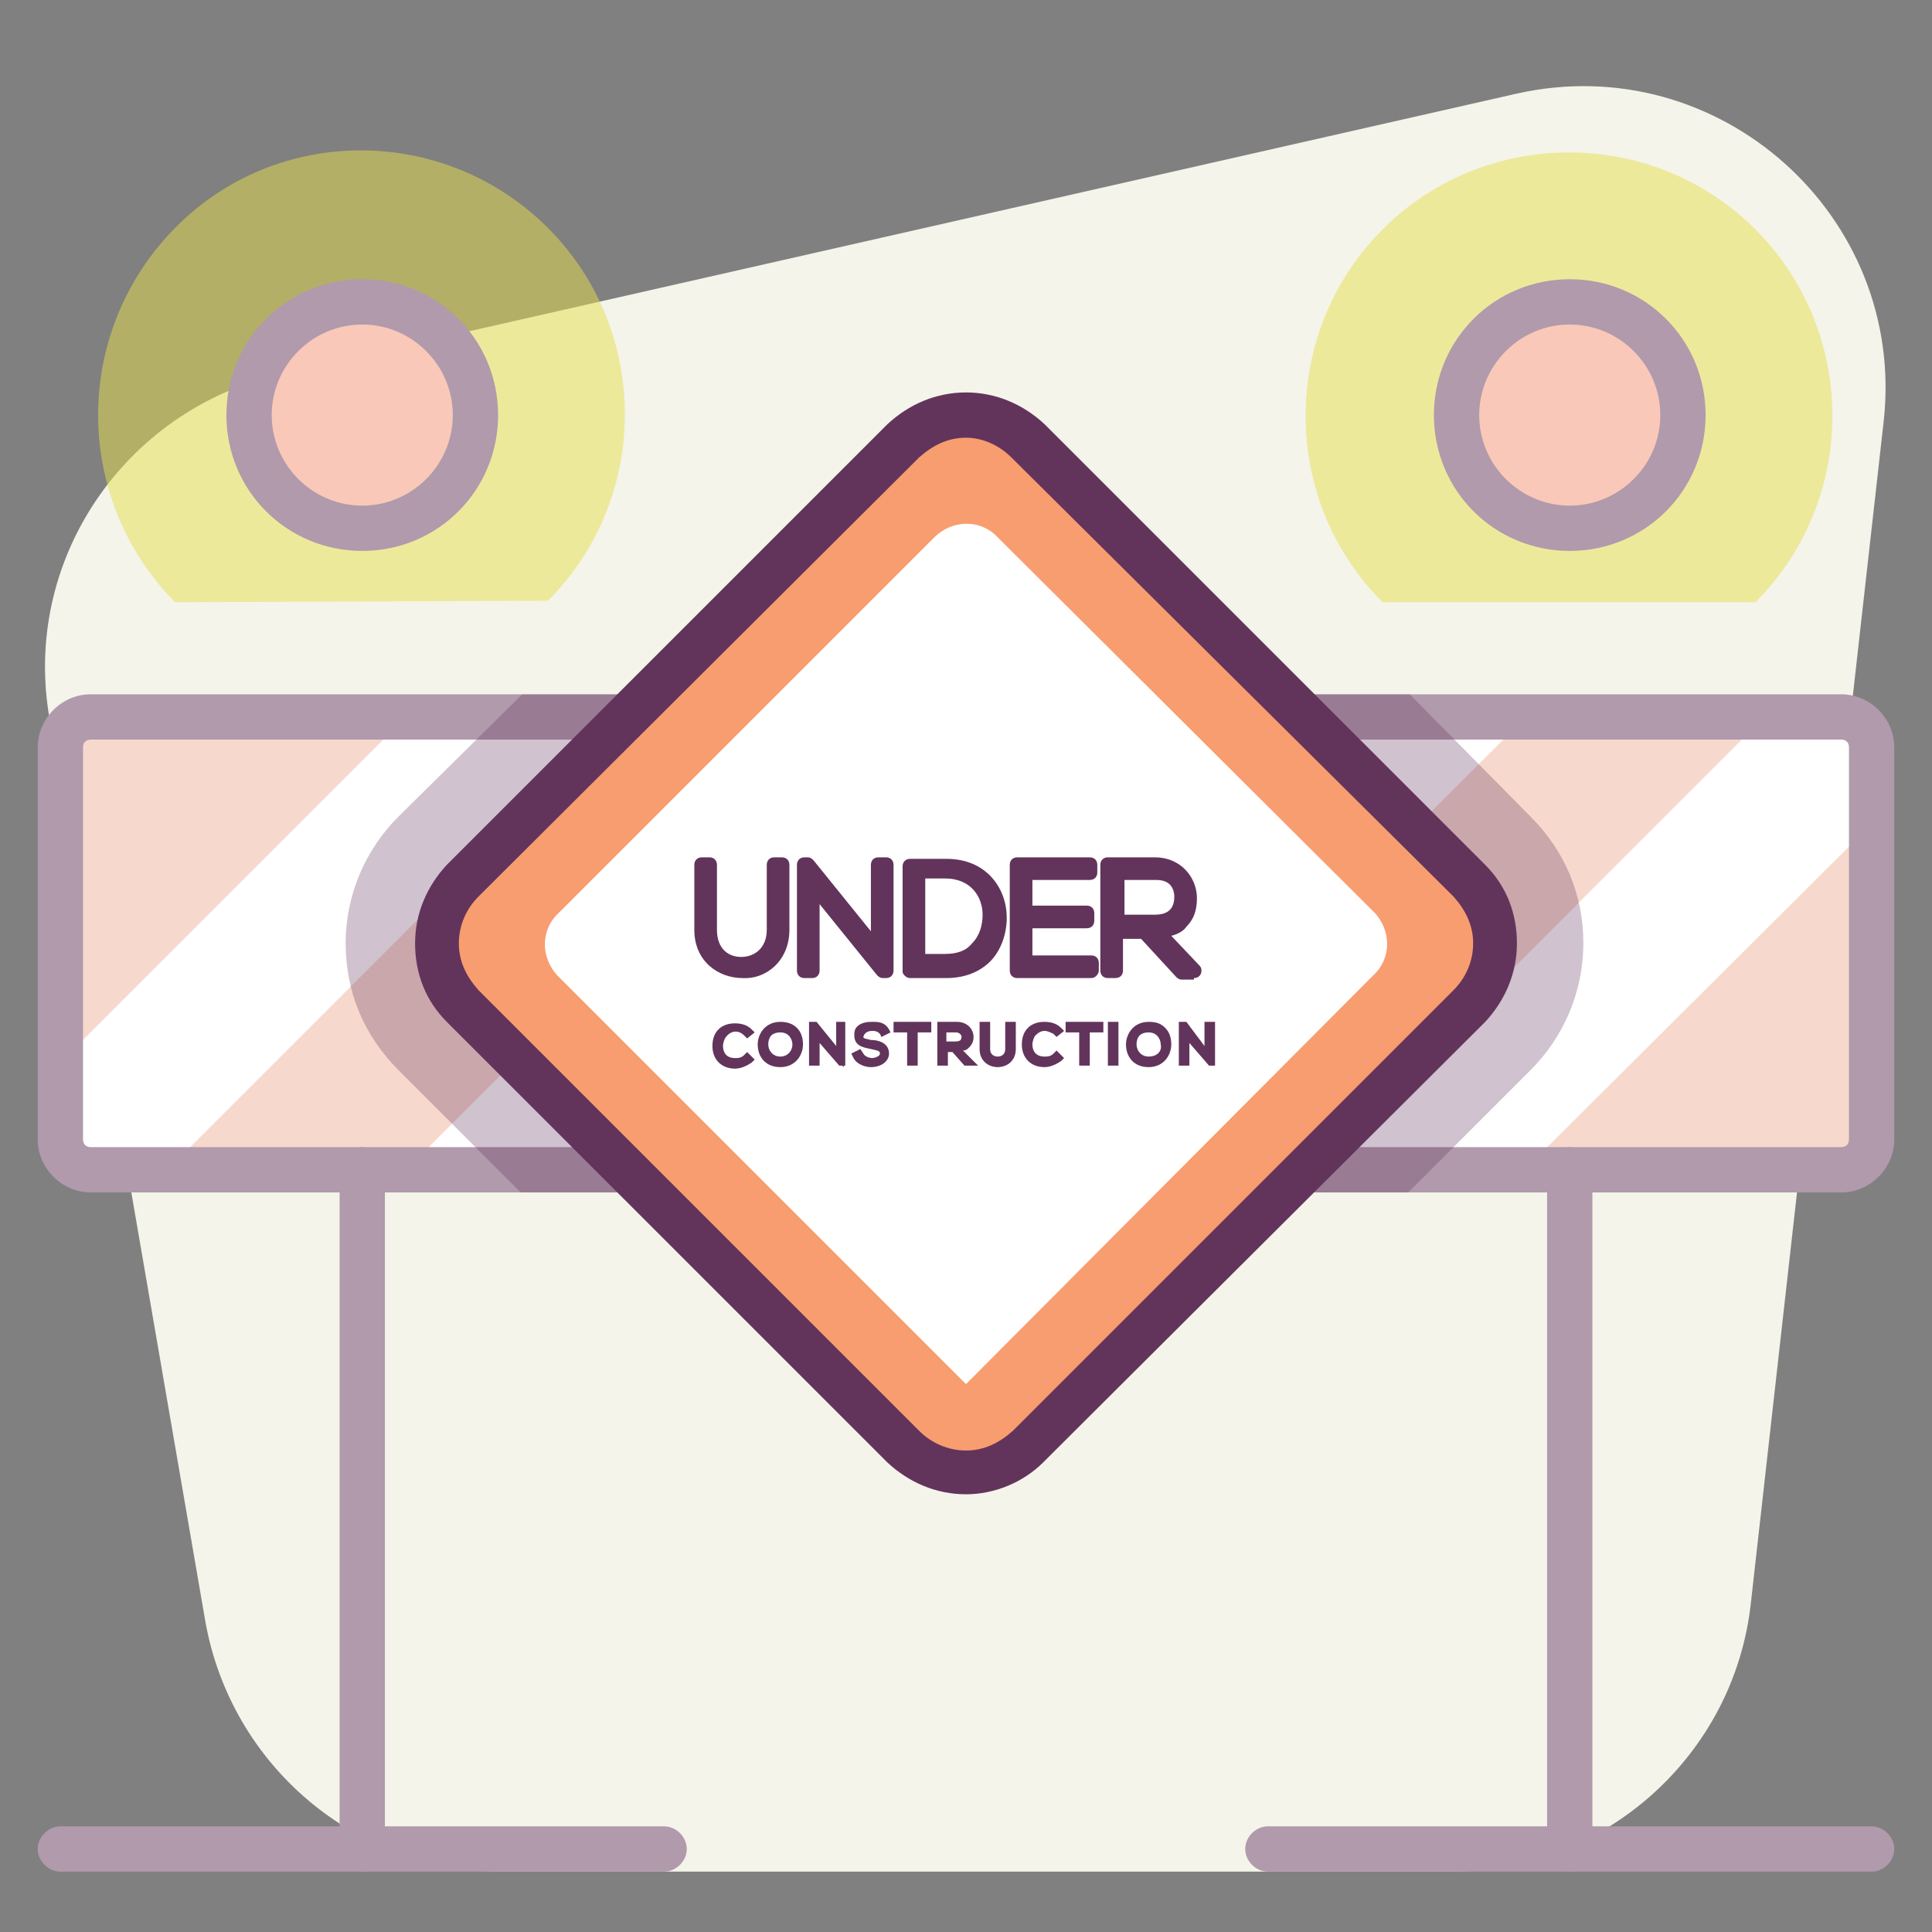 <?xml version="1.0" ?><!DOCTYPE svg  PUBLIC '-//W3C//DTD SVG 1.1//EN'  'http://www.w3.org/Graphics/SVG/1.1/DTD/svg11.dtd'><svg enable-background="new 0 0 128 128" id="Слой_1" version="1.1" viewBox="0 0 128 128" xml:space="preserve" xmlns="http://www.w3.org/2000/svg" xmlns:xlink="http://www.w3.org/1999/xlink"><rect x="0" y="0" width="128" height="128" fill="#808080" stroke="none"/><path d="M13.6,107.4L3.3,47.7C1.4,37.2,8.2,27.2,18.5,24.8l82-18.6c13.4-3,25.8,8.1,24.3,21.7l-8.8,78.3  c-1.1,10.1-9.7,17.8-19.9,17.8H33.3C23.6,124,15.3,117,13.6,107.4z" fill="#F4F4EA"/><g><g><g><g opacity="0.5"><g><path d="M91.6,39.9c-6.8-6.8-6.8-17.9,0-24.7s17.9-6.8,24.7,0s6.8,17.9,0,24.7" fill="#E5DD4B"/></g></g><g opacity="0.5"><g><path d="M11.6,39.9C4.8,33,4.8,22,11.6,15.1s17.9-6.8,24.7,0s6.8,17.9,0,24.7" fill="#E5DD4B"/></g></g><g><path d="M122,77.5H6c-1.1,0-2-0.9-2-2v-26c0-1.1,0.9-2,2-2h116c1.1,0,2,0.9,2,2v26C124,76.6,123.1,77.5,122,77.5      z" fill="#F7D8CD"/></g><g><g><path d="M4,70.4v5.1c0,1.1,0.9,2,2,2h5.1l30-30l0,0H26.9L4,70.4z" fill="#FFFFFF"/></g></g><g><g><polygon fill="#FFFFFF" points="26.9,77.5 26.9,77.5 41.1,77.5 71.1,47.5 71.1,47.5 56.9,47.5      "/></g></g><g><g><polygon fill="#FFFFFF" points="56.9,77.5 56.9,77.5 71.1,77.5 101.1,47.5 101.1,47.5 86.9,47.5      "/></g></g><g><g><path d="M124,54.6v-5.1c0-1.1-0.9-2-2-2h-5.1l-30,30l0,0h14.1L124,54.6z" fill="#FFFFFF"/></g></g><g><g><path d="M122,79H6c-1.9,0-3.5-1.6-3.5-3.5v-26C2.5,47.6,4.1,46,6,46h116c1.9,0,3.5,1.6,3.5,3.5v26       C125.5,77.4,123.9,79,122,79z M6,49c-0.3,0-0.5,0.2-0.5,0.5v26C5.5,75.8,5.7,76,6,76h116c0.3,0,0.5-0.2,0.5-0.5v-26       c0-0.3-0.2-0.5-0.5-0.5H6z" fill="#B09AAC"/></g><g><path d="M24,124c-0.8,0-1.5-0.7-1.5-1.5v-45c0-0.8,0.7-1.5,1.5-1.5s1.5,0.7,1.5,1.5v45       C25.5,123.3,24.8,124,24,124z" fill="#B09AAC"/></g><g><path d="M104,124c-0.8,0-1.5-0.7-1.5-1.5v-45c0-0.8,0.7-1.5,1.5-1.5s1.5,0.7,1.5,1.5v45       C105.5,123.3,104.8,124,104,124z" fill="#B09AAC"/></g><g><path d="M44,124L44,124l-40,0c-0.8,0-1.5-0.7-1.5-1.5S3.2,121,4,121l0,0l40,0c0.8,0,1.5,0.7,1.5,1.5       S44.8,124,44,124z" fill="#B09AAC"/></g><g><path d="M124,124L124,124l-40,0c-0.8,0-1.5-0.7-1.5-1.5s0.7-1.5,1.5-1.5l0,0l40,0c0.8,0,1.5,0.7,1.5,1.5       S124.8,124,124,124z" fill="#B09AAC"/></g></g><g><g><circle cx="24" cy="27.5" fill="#FFFFFF" r="7.5"/></g></g><g><g><circle cx="104" cy="27.5" fill="#FFFFFF" r="7.5"/></g></g><g><g><circle cx="24" cy="27.5" fill="#F9C8B8" r="7.5"/></g></g><g><g><circle cx="104" cy="27.5" fill="#F9C8B8" r="7.5"/></g></g><g><g><path d="M24,36.5c-5,0-9-4-9-9s4-9,9-9s9,4,9,9S29,36.5,24,36.5z M24,21.5c-3.3,0-6,2.7-6,6s2.7,6,6,6       s6-2.7,6-6S27.3,21.5,24,21.5z" fill="#B09AAC"/></g></g><g><g><path d="M104,36.5c-5,0-9-4-9-9s4-9,9-9s9,4,9,9S109,36.5,104,36.5z M104,21.5c-3.3,0-6,2.7-6,6s2.7,6,6,6       s6-2.7,6-6S107.3,21.5,104,21.5z" fill="#B09AAC"/></g></g></g><g><g opacity="0.3"><path d="M26.4,54.1c-2.2,2.2-3.5,5.2-3.5,8.4c0,3.2,1.2,6.1,3.5,8.4l8.1,8.1h58.8l8.1-8.1      c2.2-2.2,3.5-5.2,3.5-8.4c0-3.2-1.2-6.1-3.5-8.4L93.4,46H34.6L26.4,54.1z" fill="#62345B"/></g><g><path d="M30.7,66.6l29.2,29.2c2.3,2.3,6,2.3,8.3,0l29.2-29.2c2.3-2.3,2.3-6,0-8.3L68.1,29.2      c-2.3-2.3-6-2.3-8.3,0L30.7,58.4C28.4,60.7,28.4,64.3,30.7,66.6z" fill="#F89D6F"/></g><g><path d="M64,91.7l-27-27c-1.2-1.2-1.2-3.1,0-4.2l24.9-24.9c1.2-1.2,3.1-1.2,4.2,0L91,60.4c1.2,1.2,1.2,3.1,0,4.2      L64,91.7C64,91.7,64,91.7,64,91.7z" fill="#FFFFFF"/></g><g><path d="M64,99c-2,0-3.8-0.8-5.2-2.1L29.6,67.7c-1.4-1.4-2.1-3.2-2.1-5.2c0-2,0.8-3.8,2.1-5.2l29.2-29.2      C60.2,26.8,62,26,64,26s3.8,0.8,5.2,2.1l29.2,29.2c1.4,1.4,2.1,3.2,2.1,5.2c0,2-0.8,3.8-2.1,5.2L69.1,96.9      C67.8,98.2,65.9,99,64,99z M64,29c-1.2,0-2.2,0.5-3.1,1.3L31.7,59.4c-0.8,0.8-1.3,1.9-1.3,3.1c0,1.2,0.5,2.2,1.3,3.1l29.2,29.2      c0.8,0.8,1.9,1.3,3.1,1.3c1.2,0,2.2-0.5,3.1-1.3l29.2-29.2c0.8-0.8,1.3-1.9,1.3-3.1c0-1.2-0.5-2.2-1.3-3.1L67,30.3      C66.2,29.5,65.1,29,64,29z" fill="#62345B"/></g><g><path d="M52.3,61.6v-4.3c0-0.3-0.2-0.5-0.5-0.5h-0.5c-0.3,0-0.5,0.2-0.5,0.5v4.3c0,1.2-0.8,1.8-1.7,1.8      c-0.8,0-1.6-0.5-1.6-1.8v-4.3c0-0.3-0.2-0.5-0.5-0.5h-0.5c-0.3,0-0.5,0.2-0.5,0.5v4.3c0,2.1,1.6,3.2,3.2,3.2      C50.7,64.9,52.3,63.7,52.3,61.6z" fill="#62345B"/><path d="M59.2,57.3c0-0.3-0.2-0.5-0.5-0.5h-0.5c-0.3,0-0.5,0.2-0.5,0.5v4.4l-3.8-4.7c-0.1-0.1-0.2-0.2-0.4-0.2      h-0.2c-0.3,0-0.5,0.2-0.5,0.5v7c0,0.3,0.2,0.5,0.5,0.5h0.5c0.3,0,0.5-0.2,0.5-0.5v-4.4l3.8,4.7c0.1,0.1,0.2,0.2,0.4,0.2h0.2      c0.3,0,0.5-0.2,0.5-0.5V57.3z" fill="#62345B"/><path d="M60.3,64.8h2.4c1.2,0,2.2-0.4,2.9-1.1c0.7-0.7,1.1-1.8,1.1-2.9c0-1.9-1.3-3.9-4-3.9h-2.4      c-0.3,0-0.5,0.2-0.5,0.5v7C59.8,64.5,60,64.8,60.3,64.8z M62.6,63.2h-1.3v-5h1.3c1.8,0,2.5,1.3,2.5,2.4c0,0.7-0.2,1.4-0.7,1.9      C64,63,63.4,63.2,62.6,63.2z" fill="#62345B"/><path d="M72.8,64.3v-0.5c0-0.3-0.2-0.5-0.5-0.5h-3.9v-1.8H72c0.3,0,0.5-0.2,0.5-0.5v-0.5c0-0.3-0.2-0.5-0.5-0.5      h-3.6v-1.7h3.8c0.3,0,0.5-0.2,0.5-0.5v-0.5c0-0.3-0.2-0.5-0.5-0.5h-4.8c-0.3,0-0.5,0.2-0.5,0.5v7c0,0.3,0.2,0.5,0.5,0.5h4.9      C72.6,64.8,72.8,64.5,72.8,64.3z" fill="#62345B"/><path d="M79.1,64.8C79.1,64.8,79.1,64.8,79.1,64.8c0.3,0,0.5-0.2,0.5-0.5c0-0.2-0.1-0.3-0.2-0.4l-1.8-1.9      c0.4-0.1,0.8-0.3,1-0.6c0.5-0.5,0.7-1.1,0.7-1.9c0-1.3-1-2.7-2.8-2.7h-3.1c-0.3,0-0.5,0.2-0.5,0.5v7c0,0.3,0.2,0.5,0.5,0.5h0.5      c0.3,0,0.5-0.2,0.5-0.5v-2.1h1.2l2.3,2.5c0.1,0.1,0.2,0.2,0.4,0.2H79.1z M74.6,58.3h2c0.4,0,0.7,0.1,0.9,0.3      c0.2,0.2,0.3,0.5,0.3,0.8c0,0.8-0.4,1.2-1.3,1.2h-2V58.3z" fill="#62345B"/><path d="M49.3,68.6l0.2,0.2l0.5-0.4l-0.2-0.2c-0.3-0.3-0.7-0.4-1.1-0.4c-0.4,0-0.8,0.1-1.1,0.4      c-0.3,0.3-0.4,0.7-0.4,1.1c0,0.9,0.6,1.5,1.5,1.5c0.4,0,0.8-0.2,1.1-0.4l0.2-0.2l-0.5-0.5l-0.2,0.2c-0.2,0.2-0.4,0.2-0.6,0.2      c-0.6,0-0.8-0.4-0.8-0.8c0-0.2,0.1-0.5,0.2-0.6C48.4,68.3,48.9,68.2,49.3,68.6z" fill="#62345B"/><path d="M51.7,67.7c-1,0-1.5,0.8-1.5,1.5c0,0.8,0.5,1.5,1.5,1.5c1,0,1.5-0.8,1.5-1.5c0-0.4-0.1-0.8-0.4-1.1      C52.5,67.8,52.1,67.7,51.7,67.7z M51.7,70c-0.5,0-0.8-0.4-0.8-0.8c0-0.3,0.1-0.5,0.2-0.6c0.1-0.1,0.3-0.2,0.6-0.2      c0.6,0,0.8,0.5,0.8,0.8C52.5,69.6,52.2,70,51.7,70z" fill="#62345B"/><polygon fill="#62345B" points="55.4,69.3 54.1,67.7 53.6,67.7 53.6,70.6 54.3,70.6 54.3,69.1 55.6,70.6 55.8,70.6 55.9,70.7       55.9,70.6 56,70.6 56,67.7 55.4,67.7     "/><path d="M57.8,68.3c0.3,0,0.4,0.1,0.5,0.2l0.1,0.2l0.6-0.3l-0.1-0.2c-0.3-0.5-0.7-0.5-1.1-0.5      c-0.2,0-0.7,0-1,0.3c-0.2,0.2-0.2,0.4-0.2,0.6c0,0.7,0.6,0.8,1.1,0.9c0.4,0.1,0.6,0.1,0.6,0.3c0,0.2-0.4,0.3-0.5,0.3      c-0.2,0-0.5-0.1-0.6-0.3L57,69.5l-0.6,0.3l0.1,0.2c0.2,0.5,0.8,0.7,1.2,0.7c0.7,0,1.2-0.4,1.2-0.9c0-0.7-0.7-0.9-1.2-0.9      c-0.4-0.1-0.5-0.1-0.5-0.2C57.3,68.3,57.7,68.3,57.8,68.3z" fill="#62345B"/><polygon fill="#62345B" points="59.2,68.4 60.1,68.4 60.1,70.6 60.8,70.6 60.8,68.4 61.7,68.4 61.7,67.7 59.2,67.7     "/><path d="M64.2,69.4c0.2-0.2,0.3-0.4,0.3-0.7c0-0.5-0.4-1-1.1-1h-1.3v2.9h0.7v-0.9h0.3l0.8,0.9h0.9l-1-1      C64,69.6,64.1,69.5,64.2,69.4z M62.7,68.4h0.6c0.1,0,0.2,0,0.3,0.1c0.1,0.1,0.1,0.1,0.1,0.2c0,0.2-0.1,0.3-0.4,0.3h-0.6V68.4z" fill="#62345B"/><path d="M66.6,69.5c0,0.4-0.3,0.5-0.5,0.5c-0.2,0-0.5-0.1-0.5-0.5v-1.8h-0.7v1.8c0,0.8,0.6,1.2,1.2,1.2      c0.6,0,1.2-0.4,1.2-1.2v-1.8h-0.7V69.5z" fill="#62345B"/><path d="M69.2,68.3c0.2,0,0.4,0.1,0.6,0.2l0.2,0.2l0.5-0.4l-0.2-0.2c-0.3-0.3-0.7-0.4-1.1-0.4      c-0.4,0-0.8,0.1-1.1,0.4c-0.3,0.3-0.4,0.7-0.4,1.1c0,0.9,0.6,1.5,1.5,1.5c0.4,0,0.8-0.2,1.1-0.4l0.2-0.2L70,69.6l-0.2,0.2      c-0.2,0.2-0.4,0.2-0.6,0.2c-0.6,0-0.8-0.4-0.8-0.8c0-0.2,0.1-0.5,0.2-0.6C68.8,68.4,69,68.3,69.2,68.3z" fill="#62345B"/><polygon fill="#62345B" points="70.6,68.4 71.5,68.4 71.5,70.6 72.2,70.6 72.2,68.4 73.1,68.4 73.1,67.7 70.6,67.7     "/><rect fill="#62345B" height="2.9" width="0.7" x="73.4" y="67.7"/><path d="M76.1,67.7c-1,0-1.5,0.8-1.5,1.5c0,0.8,0.5,1.5,1.5,1.5c1,0,1.5-0.8,1.5-1.5c0-0.4-0.1-0.8-0.4-1.1      C76.9,67.8,76.6,67.7,76.1,67.7z M76.1,70c-0.5,0-0.8-0.4-0.8-0.8c0-0.3,0.1-0.5,0.2-0.6c0.1-0.1,0.3-0.2,0.6-0.2      c0.6,0,0.8,0.5,0.8,0.8C77,69.6,76.7,70,76.1,70z" fill="#62345B"/><polygon fill="#62345B" points="79.8,67.7 79.8,69.3 78.6,67.7 78.1,67.7 78.1,70.6 78.8,70.6 78.8,69.1 80.1,70.6 80.3,70.6       80.3,70.7 80.3,70.6 80.5,70.6 80.5,67.7     "/></g></g></g></g></svg>
